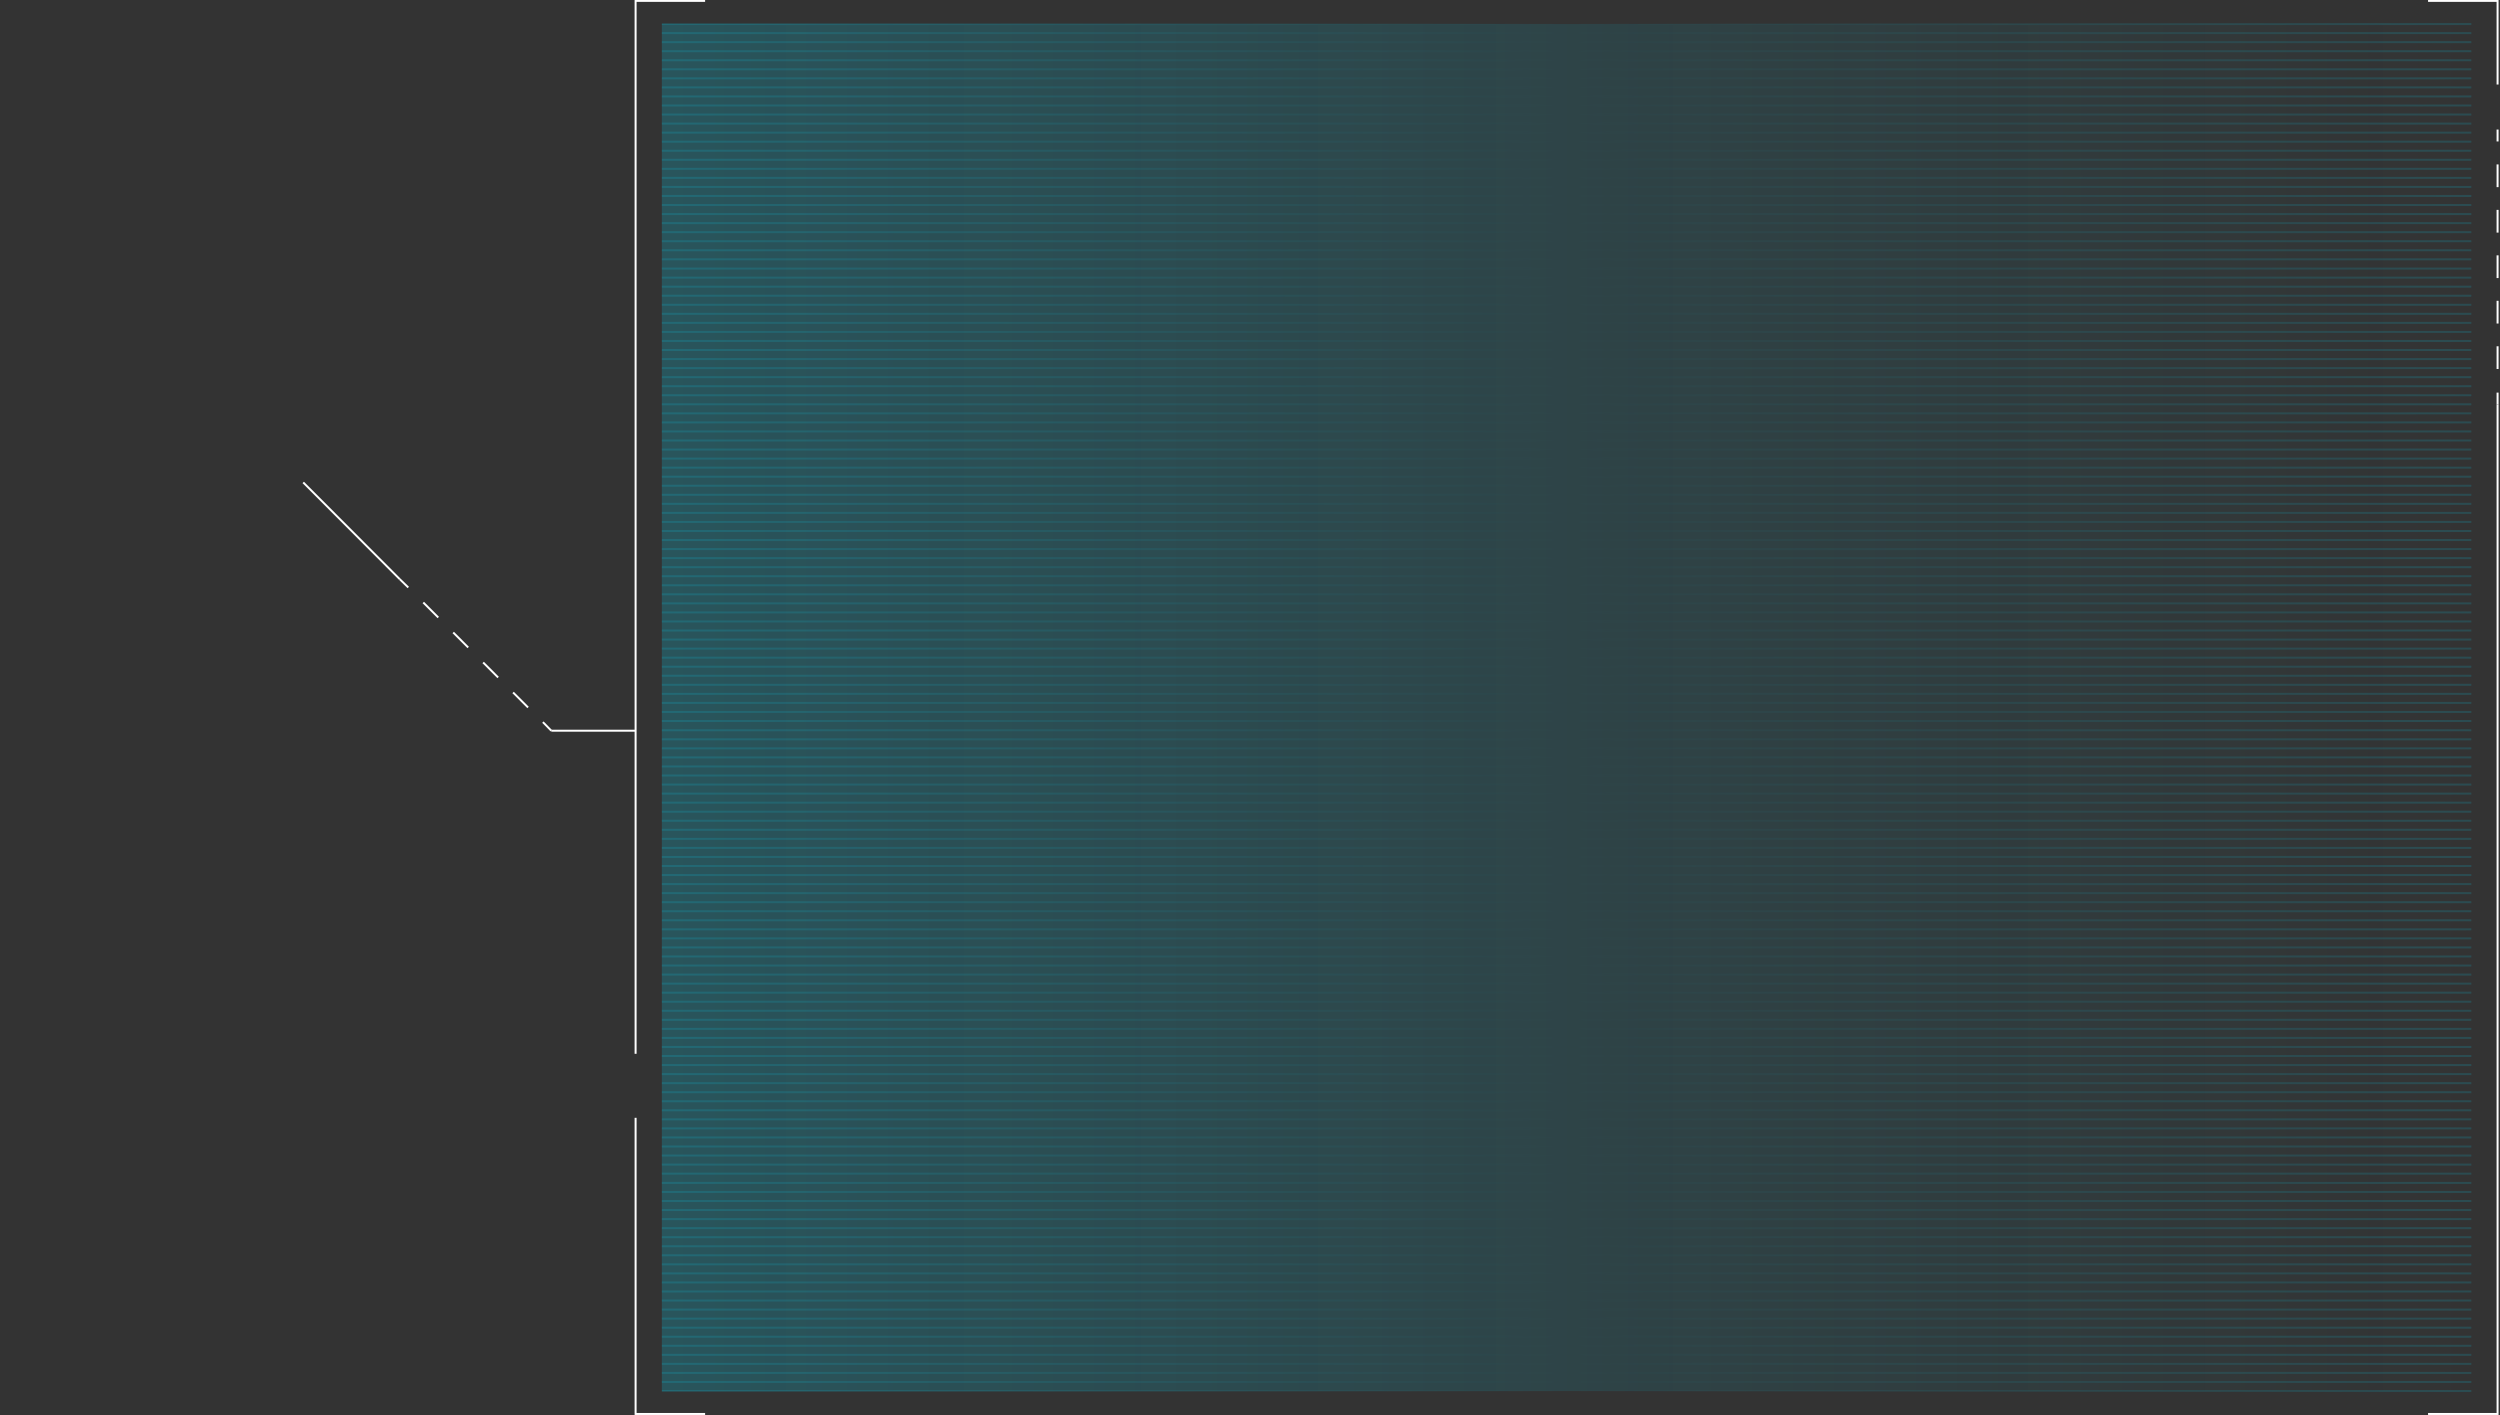 <svg xmlns="http://www.w3.org/2000/svg" xmlns:xlink="http://www.w3.org/1999/xlink" 
     viewBox="0 0 113.28 64.12" >
  <rect x="0" y="0" width="113.28" height="64.12" fill="#333333" stroke="none"/>
  <defs>
    <style>.cls-1{isolation:isolate;}.cls-10,.cls-100,.cls-101,.cls-102,.cls-103,.cls-104,.cls-105,.cls-106,.cls-107,.cls-108,.cls-109,.cls-11,.cls-110,.cls-111,.cls-112,.cls-113,.cls-114,.cls-115,.cls-116,.cls-117,.cls-118,.cls-119,.cls-12,.cls-120,.cls-121,.cls-122,.cls-123,.cls-124,.cls-125,.cls-126,.cls-127,.cls-128,.cls-129,.cls-13,.cls-130,.cls-131,.cls-132,.cls-133,.cls-134,.cls-135,.cls-136,.cls-137,.cls-138,.cls-139,.cls-14,.cls-140,.cls-141,.cls-142,.cls-143,.cls-144,.cls-145,.cls-146,.cls-147,.cls-148,.cls-149,.cls-15,.cls-150,.cls-151,.cls-152,.cls-153,.cls-154,.cls-155,.cls-156,.cls-157,.cls-16,.cls-162,.cls-163,.cls-17,.cls-18,.cls-19,.cls-2,.cls-20,.cls-21,.cls-22,.cls-23,.cls-24,.cls-25,.cls-26,.cls-27,.cls-28,.cls-29,.cls-3,.cls-30,.cls-31,.cls-32,.cls-33,.cls-34,.cls-35,.cls-36,.cls-37,.cls-38,.cls-39,.cls-40,.cls-41,.cls-42,.cls-43,.cls-44,.cls-45,.cls-46,.cls-47,.cls-48,.cls-49,.cls-50,.cls-51,.cls-52,.cls-53,.cls-54,.cls-55,.cls-56,.cls-57,.cls-58,.cls-59,.cls-6,.cls-60,.cls-61,.cls-62,.cls-63,.cls-64,.cls-65,.cls-66,.cls-67,.cls-68,.cls-69,.cls-7,.cls-70,.cls-71,.cls-72,.cls-73,.cls-74,.cls-75,.cls-76,.cls-77,.cls-78,.cls-79,.cls-8,.cls-80,.cls-81,.cls-82,.cls-83,.cls-84,.cls-85,.cls-86,.cls-87,.cls-88,.cls-89,.cls-9,.cls-90,.cls-91,.cls-92,.cls-93,.cls-94,.cls-95,.cls-96,.cls-97,.cls-98,.cls-99{fill:none;stroke-miterlimit:10;}.cls-162,.cls-2,.cls-3{stroke:#fff;stroke-width:0.09px;}.cls-3{stroke-dasharray:0.96 0.96;}.cls-160,.cls-4{opacity:0.2;}.cls-161,.cls-4{mix-blend-mode:screen;}.cls-4{fill:url(#未命名的渐变_81);}.cls-5{opacity:0.15;}.cls-10,.cls-100,.cls-101,.cls-102,.cls-103,.cls-104,.cls-105,.cls-106,.cls-107,.cls-108,.cls-109,.cls-11,.cls-110,.cls-111,.cls-112,.cls-113,.cls-114,.cls-115,.cls-116,.cls-117,.cls-118,.cls-119,.cls-12,.cls-120,.cls-121,.cls-122,.cls-123,.cls-124,.cls-125,.cls-126,.cls-127,.cls-128,.cls-129,.cls-13,.cls-130,.cls-131,.cls-132,.cls-133,.cls-134,.cls-135,.cls-136,.cls-137,.cls-138,.cls-139,.cls-14,.cls-140,.cls-141,.cls-142,.cls-143,.cls-144,.cls-145,.cls-146,.cls-147,.cls-148,.cls-149,.cls-15,.cls-150,.cls-151,.cls-152,.cls-153,.cls-154,.cls-155,.cls-156,.cls-157,.cls-16,.cls-17,.cls-18,.cls-19,.cls-20,.cls-21,.cls-22,.cls-23,.cls-24,.cls-25,.cls-26,.cls-27,.cls-28,.cls-29,.cls-30,.cls-31,.cls-32,.cls-33,.cls-34,.cls-35,.cls-36,.cls-37,.cls-38,.cls-39,.cls-40,.cls-41,.cls-42,.cls-43,.cls-44,.cls-45,.cls-46,.cls-47,.cls-48,.cls-49,.cls-50,.cls-51,.cls-52,.cls-53,.cls-54,.cls-55,.cls-56,.cls-57,.cls-58,.cls-59,.cls-6,.cls-60,.cls-61,.cls-62,.cls-63,.cls-64,.cls-65,.cls-66,.cls-67,.cls-68,.cls-69,.cls-7,.cls-70,.cls-71,.cls-72,.cls-73,.cls-74,.cls-75,.cls-76,.cls-77,.cls-78,.cls-79,.cls-8,.cls-80,.cls-81,.cls-82,.cls-83,.cls-84,.cls-85,.cls-86,.cls-87,.cls-88,.cls-89,.cls-9,.cls-90,.cls-91,.cls-92,.cls-93,.cls-94,.cls-95,.cls-96,.cls-97,.cls-98,.cls-99{stroke-width:0.09px;}.cls-6{stroke:url(#未命名的渐变_34);}.cls-7{stroke:url(#未命名的渐变_34-2);}.cls-8{stroke:url(#未命名的渐变_34-3);}.cls-9{stroke:url(#未命名的渐变_34-4);}.cls-10{stroke:url(#未命名的渐变_34-5);}.cls-11{stroke:url(#未命名的渐变_34-6);}.cls-12{stroke:url(#未命名的渐变_34-7);}.cls-13{stroke:url(#未命名的渐变_34-8);}.cls-14{stroke:url(#未命名的渐变_34-9);}.cls-15{stroke:url(#未命名的渐变_34-10);}.cls-16{stroke:url(#未命名的渐变_34-11);}.cls-17{stroke:url(#未命名的渐变_34-12);}.cls-18{stroke:url(#未命名的渐变_34-13);}.cls-19{stroke:url(#未命名的渐变_34-14);}.cls-20{stroke:url(#未命名的渐变_34-15);}.cls-21{stroke:url(#未命名的渐变_34-16);}.cls-22{stroke:url(#未命名的渐变_34-17);}.cls-23{stroke:url(#未命名的渐变_34-18);}.cls-24{stroke:url(#未命名的渐变_34-19);}.cls-25{stroke:url(#未命名的渐变_34-20);}.cls-26{stroke:url(#未命名的渐变_34-21);}.cls-27{stroke:url(#未命名的渐变_34-22);}.cls-28{stroke:url(#未命名的渐变_34-23);}.cls-29{stroke:url(#未命名的渐变_34-24);}.cls-30{stroke:url(#未命名的渐变_34-25);}.cls-31{stroke:url(#未命名的渐变_34-26);}.cls-32{stroke:url(#未命名的渐变_34-27);}.cls-33{stroke:url(#未命名的渐变_34-28);}.cls-34{stroke:url(#未命名的渐变_34-29);}.cls-35{stroke:url(#未命名的渐变_34-30);}.cls-36{stroke:url(#未命名的渐变_34-31);}.cls-37{stroke:url(#未命名的渐变_34-32);}.cls-38{stroke:url(#未命名的渐变_34-33);}.cls-39{stroke:url(#未命名的渐变_34-34);}.cls-40{stroke:url(#未命名的渐变_34-35);}.cls-41{stroke:url(#未命名的渐变_34-36);}.cls-42{stroke:url(#未命名的渐变_34-37);}.cls-43{stroke:url(#未命名的渐变_34-38);}.cls-44{stroke:url(#未命名的渐变_34-39);}.cls-45{stroke:url(#未命名的渐变_34-40);}.cls-46{stroke:url(#未命名的渐变_34-41);}.cls-47{stroke:url(#未命名的渐变_34-42);}.cls-48{stroke:url(#未命名的渐变_34-43);}.cls-49{stroke:url(#未命名的渐变_34-44);}.cls-50{stroke:url(#未命名的渐变_34-45);}.cls-51{stroke:url(#未命名的渐变_34-46);}.cls-52{stroke:url(#未命名的渐变_34-47);}.cls-53{stroke:url(#未命名的渐变_34-48);}.cls-54{stroke:url(#未命名的渐变_34-49);}.cls-55{stroke:url(#未命名的渐变_34-50);}.cls-56{stroke:url(#未命名的渐变_34-51);}.cls-57{stroke:url(#未命名的渐变_34-52);}.cls-58{stroke:url(#未命名的渐变_34-53);}.cls-59{stroke:url(#未命名的渐变_34-54);}.cls-60{stroke:url(#未命名的渐变_34-55);}.cls-61{stroke:url(#未命名的渐变_34-56);}.cls-62{stroke:url(#未命名的渐变_34-57);}.cls-63{stroke:url(#未命名的渐变_34-58);}.cls-64{stroke:url(#未命名的渐变_34-59);}.cls-65{stroke:url(#未命名的渐变_34-60);}.cls-66{stroke:url(#未命名的渐变_34-61);}.cls-67{stroke:url(#未命名的渐变_34-62);}.cls-68{stroke:url(#未命名的渐变_34-63);}.cls-69{stroke:url(#未命名的渐变_34-64);}.cls-70{stroke:url(#未命名的渐变_34-65);}.cls-71{stroke:url(#未命名的渐变_34-66);}.cls-72{stroke:url(#未命名的渐变_34-67);}.cls-73{stroke:url(#未命名的渐变_34-68);}.cls-74{stroke:url(#未命名的渐变_34-69);}.cls-75{stroke:url(#未命名的渐变_34-70);}.cls-76{stroke:url(#未命名的渐变_34-71);}.cls-77{stroke:url(#未命名的渐变_34-72);}.cls-78{stroke:url(#未命名的渐变_34-73);}.cls-79{stroke:url(#未命名的渐变_34-74);}.cls-80{stroke:url(#未命名的渐变_34-75);}.cls-81{stroke:url(#未命名的渐变_34-76);}.cls-82{stroke:url(#未命名的渐变_34-77);}.cls-83{stroke:url(#未命名的渐变_34-78);}.cls-84{stroke:url(#未命名的渐变_34-79);}.cls-85{stroke:url(#未命名的渐变_34-80);}.cls-86{stroke:url(#未命名的渐变_34-81);}.cls-87{stroke:url(#未命名的渐变_34-82);}.cls-88{stroke:url(#未命名的渐变_34-83);}.cls-89{stroke:url(#未命名的渐变_34-84);}.cls-90{stroke:url(#未命名的渐变_34-85);}.cls-91{stroke:url(#未命名的渐变_34-86);}.cls-92{stroke:url(#未命名的渐变_34-87);}.cls-93{stroke:url(#未命名的渐变_34-88);}.cls-94{stroke:url(#未命名的渐变_34-89);}.cls-95{stroke:url(#未命名的渐变_34-90);}.cls-96{stroke:url(#未命名的渐变_34-91);}.cls-97{stroke:url(#未命名的渐变_34-92);}.cls-98{stroke:url(#未命名的渐变_34-93);}.cls-99{stroke:url(#未命名的渐变_34-94);}.cls-100{stroke:url(#未命名的渐变_34-95);}.cls-101{stroke:url(#未命名的渐变_34-96);}.cls-102{stroke:url(#未命名的渐变_34-97);}.cls-103{stroke:url(#未命名的渐变_34-98);}.cls-104{stroke:url(#未命名的渐变_34-99);}.cls-105{stroke:url(#未命名的渐变_34-100);}.cls-106{stroke:url(#未命名的渐变_34-101);}.cls-107{stroke:url(#未命名的渐变_34-102);}.cls-108{stroke:url(#未命名的渐变_34-103);}.cls-109{stroke:url(#未命名的渐变_34-104);}.cls-110{stroke:url(#未命名的渐变_34-105);}.cls-111{stroke:url(#未命名的渐变_34-106);}.cls-112{stroke:url(#未命名的渐变_34-107);}.cls-113{stroke:url(#未命名的渐变_34-108);}.cls-114{stroke:url(#未命名的渐变_34-109);}.cls-115{stroke:url(#未命名的渐变_34-110);}.cls-116{stroke:url(#未命名的渐变_34-111);}.cls-117{stroke:url(#未命名的渐变_34-112);}.cls-118{stroke:url(#未命名的渐变_34-113);}.cls-119{stroke:url(#未命名的渐变_34-114);}.cls-120{stroke:url(#未命名的渐变_34-115);}.cls-121{stroke:url(#未命名的渐变_34-116);}.cls-122{stroke:url(#未命名的渐变_34-117);}.cls-123{stroke:url(#未命名的渐变_34-118);}.cls-124{stroke:url(#未命名的渐变_34-119);}.cls-125{stroke:url(#未命名的渐变_34-120);}.cls-126{stroke:url(#未命名的渐变_34-121);}.cls-127{stroke:url(#未命名的渐变_34-122);}.cls-128{stroke:url(#未命名的渐变_34-123);}.cls-129{stroke:url(#未命名的渐变_34-124);}.cls-130{stroke:url(#未命名的渐变_34-125);}.cls-131{stroke:url(#未命名的渐变_34-126);}.cls-132{stroke:url(#未命名的渐变_34-127);}.cls-133{stroke:url(#未命名的渐变_34-128);}.cls-134{stroke:url(#未命名的渐变_34-129);}.cls-135{stroke:url(#未命名的渐变_34-130);}.cls-136{stroke:url(#未命名的渐变_34-131);}.cls-137{stroke:url(#未命名的渐变_34-132);}.cls-138{stroke:url(#未命名的渐变_34-133);}.cls-139{stroke:url(#未命名的渐变_34-134);}.cls-140{stroke:url(#未命名的渐变_34-135);}.cls-141{stroke:url(#未命名的渐变_34-136);}.cls-142{stroke:url(#未命名的渐变_34-137);}.cls-143{stroke:url(#未命名的渐变_34-138);}.cls-144{stroke:url(#未命名的渐变_34-139);}.cls-145{stroke:url(#未命名的渐变_34-140);}.cls-146{stroke:url(#未命名的渐变_34-141);}.cls-147{stroke:url(#未命名的渐变_34-142);}.cls-148{stroke:url(#未命名的渐变_34-143);}.cls-149{stroke:url(#未命名的渐变_34-144);}.cls-150{stroke:url(#未命名的渐变_34-145);}.cls-151{stroke:url(#未命名的渐变_34-146);}.cls-152{stroke:url(#未命名的渐变_34-147);}.cls-153{stroke:url(#未命名的渐变_34-148);}.cls-154{stroke:url(#未命名的渐变_34-149);}.cls-155{stroke:url(#未命名的渐变_34-150);}.cls-156{stroke:url(#未命名的渐变_34-151);}.cls-157{stroke:url(#未命名的渐变_34-152);}.cls-158,.cls-159,.cls-160{fill:#00dcff;}.cls-158{opacity:0.1;}.cls-159{opacity:0.9;}.cls-161{fill:url(#未命名的渐变_145);}.cls-162{stroke-dasharray:1.03 1.03;}.cls-163{stroke-width:0.23px;stroke:url(#未命名的渐变_119);}</style>
    <linearGradient id="未命名的渐变_81" x1="29.99" y1="32.06" x2="111.98" y2="32.06" gradientUnits="userSpaceOnUse">
      <stop offset="0" stop-color="#00dcff"/>
      <stop offset="1" stop-color="#00dcff" stop-opacity="0"/>
    </linearGradient>
    <linearGradient id="未命名的渐变_34" x1="29.99" y1="1.09" x2="111.98" y2="1.09" gradientUnits="userSpaceOnUse">
      <stop offset="0" stop-color="#00dcff"/>
      <stop offset="0.5" stop-color="#00dcff" stop-opacity="0"/>
      <stop offset="1" stop-color="#00dcff"/>
    </linearGradient>
    <linearGradient id="未命名的渐变_34-2" x1="29.99" y1="1.5" x2="111.98" y2="1.5" xlink:href="#未命名的渐变_34"/>
    <linearGradient id="未命名的渐变_34-3" x1="29.99" y1="1.91" x2="111.98" y2="1.91" xlink:href="#未命名的渐变_34"/>
    <linearGradient id="未命名的渐变_34-4" x1="29.99" y1="2.32" x2="111.98" y2="2.32" xlink:href="#未命名的渐变_34"/>
    <linearGradient id="未命名的渐变_34-5" x1="29.99" y1="2.73" x2="111.98" y2="2.73" xlink:href="#未命名的渐变_34"/>
    <linearGradient id="未命名的渐变_34-6" x1="29.99" y1="3.14" x2="111.98" y2="3.14" xlink:href="#未命名的渐变_34"/>
    <linearGradient id="未命名的渐变_34-7" x1="29.99" y1="3.55" x2="111.98" y2="3.55" xlink:href="#未命名的渐变_34"/>
    <linearGradient id="未命名的渐变_34-8" x1="29.99" y1="3.96" x2="111.98" y2="3.96" xlink:href="#未命名的渐变_34"/>
    <linearGradient id="未命名的渐变_34-9" x1="29.99" y1="4.37" x2="111.98" y2="4.37" xlink:href="#未命名的渐变_34"/>
    <linearGradient id="未命名的渐变_34-10" x1="29.99" y1="4.78" x2="111.98" y2="4.78" xlink:href="#未命名的渐变_34"/>
    <linearGradient id="未命名的渐变_34-11" x1="29.99" y1="5.19" x2="111.98" y2="5.19" xlink:href="#未命名的渐变_34"/>
    <linearGradient id="未命名的渐变_34-12" x1="29.99" y1="5.6" x2="111.98" y2="5.6" xlink:href="#未命名的渐变_34"/>
    <linearGradient id="未命名的渐变_34-13" x1="29.99" y1="6.01" x2="111.98" y2="6.01" xlink:href="#未命名的渐变_34"/>
    <linearGradient id="未命名的渐变_34-14" x1="29.99" y1="6.42" x2="111.98" y2="6.42" xlink:href="#未命名的渐变_34"/>
    <linearGradient id="未命名的渐变_34-15" x1="29.99" y1="6.83" x2="111.98" y2="6.83" xlink:href="#未命名的渐变_34"/>
    <linearGradient id="未命名的渐变_34-16" x1="29.99" y1="7.24" x2="111.98" y2="7.24" xlink:href="#未命名的渐变_34"/>
    <linearGradient id="未命名的渐变_34-17" x1="29.99" y1="7.65" x2="111.98" y2="7.65" xlink:href="#未命名的渐变_34"/>
    <linearGradient id="未命名的渐变_34-18" x1="29.99" y1="8.06" x2="111.98" y2="8.06" xlink:href="#未命名的渐变_34"/>
    <linearGradient id="未命名的渐变_34-19" x1="29.99" y1="8.47" x2="111.98" y2="8.47" xlink:href="#未命名的渐变_34"/>
    <linearGradient id="未命名的渐变_34-20" x1="29.99" y1="8.88" x2="111.98" y2="8.88" xlink:href="#未命名的渐变_34"/>
    <linearGradient id="未命名的渐变_34-21" x1="29.99" y1="9.29" x2="111.98" y2="9.29" xlink:href="#未命名的渐变_34"/>
    <linearGradient id="未命名的渐变_34-22" x1="29.99" y1="9.7" x2="111.98" y2="9.7" xlink:href="#未命名的渐变_34"/>
    <linearGradient id="未命名的渐变_34-23" x1="29.99" y1="10.11" x2="111.98" y2="10.11" xlink:href="#未命名的渐变_34"/>
    <linearGradient id="未命名的渐变_34-24" x1="29.99" y1="10.52" x2="111.98" y2="10.52" xlink:href="#未命名的渐变_34"/>
    <linearGradient id="未命名的渐变_34-25" x1="29.99" y1="10.93" x2="111.98" y2="10.93" xlink:href="#未命名的渐变_34"/>
    <linearGradient id="未命名的渐变_34-26" x1="29.99" y1="11.34" x2="111.98" y2="11.34" xlink:href="#未命名的渐变_34"/>
    <linearGradient id="未命名的渐变_34-27" x1="29.99" y1="11.75" x2="111.98" y2="11.75" xlink:href="#未命名的渐变_34"/>
    <linearGradient id="未命名的渐变_34-28" x1="29.99" y1="12.17" x2="111.98" y2="12.17" xlink:href="#未命名的渐变_34"/>
    <linearGradient id="未命名的渐变_34-29" x1="29.99" y1="12.58" x2="111.98" y2="12.58" xlink:href="#未命名的渐变_34"/>
    <linearGradient id="未命名的渐变_34-30" x1="29.99" y1="12.99" x2="111.98" y2="12.99" xlink:href="#未命名的渐变_34"/>
    <linearGradient id="未命名的渐变_34-31" x1="29.99" y1="13.4" x2="111.98" y2="13.4" xlink:href="#未命名的渐变_34"/>
    <linearGradient id="未命名的渐变_34-32" x1="29.99" y1="13.81" x2="111.98" y2="13.81" xlink:href="#未命名的渐变_34"/>
    <linearGradient id="未命名的渐变_34-33" x1="29.99" y1="14.22" x2="111.98" y2="14.22" xlink:href="#未命名的渐变_34"/>
    <linearGradient id="未命名的渐变_34-34" x1="29.99" y1="14.63" x2="111.98" y2="14.63" xlink:href="#未命名的渐变_34"/>
    <linearGradient id="未命名的渐变_34-35" x1="29.99" y1="15.04" x2="111.98" y2="15.04" xlink:href="#未命名的渐变_34"/>
    <linearGradient id="未命名的渐变_34-36" x1="29.99" y1="15.45" x2="111.98" y2="15.45" xlink:href="#未命名的渐变_34"/>
    <linearGradient id="未命名的渐变_34-37" x1="29.99" y1="15.86" x2="111.98" y2="15.86" xlink:href="#未命名的渐变_34"/>
    <linearGradient id="未命名的渐变_34-38" x1="29.99" y1="16.27" x2="111.98" y2="16.27" xlink:href="#未命名的渐变_34"/>
    <linearGradient id="未命名的渐变_34-39" x1="29.99" y1="16.68" x2="111.98" y2="16.68" xlink:href="#未命名的渐变_34"/>
    <linearGradient id="未命名的渐变_34-40" x1="29.99" y1="17.09" x2="111.98" y2="17.09" xlink:href="#未命名的渐变_34"/>
    <linearGradient id="未命名的渐变_34-41" x1="29.99" y1="17.5" x2="111.98" y2="17.5" xlink:href="#未命名的渐变_34"/>
    <linearGradient id="未命名的渐变_34-42" x1="29.99" y1="17.91" x2="111.98" y2="17.91" xlink:href="#未命名的渐变_34"/>
    <linearGradient id="未命名的渐变_34-43" x1="29.99" y1="18.32" x2="111.98" y2="18.32" xlink:href="#未命名的渐变_34"/>
    <linearGradient id="未命名的渐变_34-44" x1="29.99" y1="18.73" x2="111.98" y2="18.73" xlink:href="#未命名的渐变_34"/>
    <linearGradient id="未命名的渐变_34-45" x1="29.99" y1="19.14" x2="111.98" y2="19.14" xlink:href="#未命名的渐变_34"/>
    <linearGradient id="未命名的渐变_34-46" x1="29.99" y1="19.55" x2="111.98" y2="19.55" xlink:href="#未命名的渐变_34"/>
    <linearGradient id="未命名的渐变_34-47" x1="29.99" y1="19.96" x2="111.98" y2="19.96" xlink:href="#未命名的渐变_34"/>
    <linearGradient id="未命名的渐变_34-48" x1="29.99" y1="20.37" x2="111.98" y2="20.37" xlink:href="#未命名的渐变_34"/>
    <linearGradient id="未命名的渐变_34-49" x1="29.99" y1="20.78" x2="111.98" y2="20.78" xlink:href="#未命名的渐变_34"/>
    <linearGradient id="未命名的渐变_34-50" x1="29.99" y1="21.19" x2="111.98" y2="21.19" xlink:href="#未命名的渐变_34"/>
    <linearGradient id="未命名的渐变_34-51" x1="29.99" y1="21.6" x2="111.98" y2="21.6" xlink:href="#未命名的渐变_34"/>
    <linearGradient id="未命名的渐变_34-52" x1="29.99" y1="22.01" x2="111.98" y2="22.01" xlink:href="#未命名的渐变_34"/>
    <linearGradient id="未命名的渐变_34-53" x1="29.99" y1="22.42" x2="111.98" y2="22.42" xlink:href="#未命名的渐变_34"/>
    <linearGradient id="未命名的渐变_34-54" x1="29.99" y1="22.83" x2="111.98" y2="22.83" xlink:href="#未命名的渐变_34"/>
    <linearGradient id="未命名的渐变_34-55" x1="29.99" y1="23.24" x2="111.98" y2="23.24" xlink:href="#未命名的渐变_34"/>
    <linearGradient id="未命名的渐变_34-56" x1="29.99" y1="23.65" x2="111.98" y2="23.65" xlink:href="#未命名的渐变_34"/>
    <linearGradient id="未命名的渐变_34-57" x1="29.99" y1="24.06" x2="111.98" y2="24.06" xlink:href="#未命名的渐变_34"/>
    <linearGradient id="未命名的渐变_34-58" x1="29.99" y1="24.47" x2="111.98" y2="24.47" xlink:href="#未命名的渐变_34"/>
    <linearGradient id="未命名的渐变_34-59" x1="29.99" y1="24.88" x2="111.98" y2="24.88" xlink:href="#未命名的渐变_34"/>
    <linearGradient id="未命名的渐变_34-60" x1="29.99" y1="25.29" x2="111.98" y2="25.29" xlink:href="#未命名的渐变_34"/>
    <linearGradient id="未命名的渐变_34-61" x1="29.99" y1="25.7" x2="111.98" y2="25.7" xlink:href="#未命名的渐变_34"/>
    <linearGradient id="未命名的渐变_34-62" x1="29.99" y1="26.11" x2="111.98" y2="26.11" xlink:href="#未命名的渐变_34"/>
    <linearGradient id="未命名的渐变_34-63" x1="29.99" y1="26.52" x2="111.98" y2="26.52" xlink:href="#未命名的渐变_34"/>
    <linearGradient id="未命名的渐变_34-64" x1="29.99" y1="26.93" x2="111.98" y2="26.93" xlink:href="#未命名的渐变_34"/>
    <linearGradient id="未命名的渐变_34-65" x1="29.99" y1="27.34" x2="111.98" y2="27.34" xlink:href="#未命名的渐变_34"/>
    <linearGradient id="未命名的渐变_34-66" x1="29.99" y1="27.75" x2="111.98" y2="27.75" xlink:href="#未命名的渐变_34"/>
    <linearGradient id="未命名的渐变_34-67" x1="29.99" y1="28.16" x2="111.98" y2="28.16" xlink:href="#未命名的渐变_34"/>
    <linearGradient id="未命名的渐变_34-68" x1="29.99" y1="28.57" x2="111.98" y2="28.57" xlink:href="#未命名的渐变_34"/>
    <linearGradient id="未命名的渐变_34-69" x1="29.99" y1="28.98" x2="111.98" y2="28.98" xlink:href="#未命名的渐变_34"/>
    <linearGradient id="未命名的渐变_34-70" x1="29.99" y1="29.39" x2="111.98" y2="29.39" xlink:href="#未命名的渐变_34"/>
    <linearGradient id="未命名的渐变_34-71" x1="29.99" y1="29.8" x2="111.98" y2="29.8" xlink:href="#未命名的渐变_34"/>
    <linearGradient id="未命名的渐变_34-72" x1="29.99" y1="30.21" x2="111.98" y2="30.21" xlink:href="#未命名的渐变_34"/>
    <linearGradient id="未命名的渐变_34-73" x1="29.99" y1="30.62" x2="111.98" y2="30.62" xlink:href="#未命名的渐变_34"/>
    <linearGradient id="未命名的渐变_34-74" x1="29.99" y1="31.03" x2="111.98" y2="31.03" xlink:href="#未命名的渐变_34"/>
    <linearGradient id="未命名的渐变_34-75" x1="29.99" y1="31.44" x2="111.98" y2="31.44" xlink:href="#未命名的渐变_34"/>
    <linearGradient id="未命名的渐变_34-76" x1="29.99" y1="31.85" x2="111.98" y2="31.85" xlink:href="#未命名的渐变_34"/>
    <linearGradient id="未命名的渐变_34-77" x1="29.99" y1="32.26" x2="111.98" y2="32.26" xlink:href="#未命名的渐变_34"/>
    <linearGradient id="未命名的渐变_34-78" x1="29.99" y1="32.67" x2="111.98" y2="32.67" xlink:href="#未命名的渐变_34"/>
    <linearGradient id="未命名的渐变_34-79" x1="29.99" y1="33.09" x2="111.98" y2="33.09" xlink:href="#未命名的渐变_34"/>
    <linearGradient id="未命名的渐变_34-80" x1="29.99" y1="33.5" x2="111.98" y2="33.5" xlink:href="#未命名的渐变_34"/>
    <linearGradient id="未命名的渐变_34-81" x1="29.99" y1="33.91" x2="111.98" y2="33.91" xlink:href="#未命名的渐变_34"/>
    <linearGradient id="未命名的渐变_34-82" x1="29.99" y1="34.32" x2="111.98" y2="34.32" xlink:href="#未命名的渐变_34"/>
    <linearGradient id="未命名的渐变_34-83" x1="29.99" y1="34.73" x2="111.98" y2="34.73" xlink:href="#未命名的渐变_34"/>
    <linearGradient id="未命名的渐变_34-84" x1="29.99" y1="35.14" x2="111.98" y2="35.14" xlink:href="#未命名的渐变_34"/>
    <linearGradient id="未命名的渐变_34-85" x1="29.99" y1="35.55" x2="111.98" y2="35.55" xlink:href="#未命名的渐变_34"/>
    <linearGradient id="未命名的渐变_34-86" x1="29.99" y1="35.96" x2="111.98" y2="35.96" xlink:href="#未命名的渐变_34"/>
    <linearGradient id="未命名的渐变_34-87" x1="29.99" y1="36.37" x2="111.98" y2="36.37" xlink:href="#未命名的渐变_34"/>
    <linearGradient id="未命名的渐变_34-88" x1="29.99" y1="36.78" x2="111.98" y2="36.78" xlink:href="#未命名的渐变_34"/>
    <linearGradient id="未命名的渐变_34-89" x1="29.99" y1="37.19" x2="111.98" y2="37.19" xlink:href="#未命名的渐变_34"/>
    <linearGradient id="未命名的渐变_34-90" x1="29.99" y1="37.6" x2="111.98" y2="37.6" xlink:href="#未命名的渐变_34"/>
    <linearGradient id="未命名的渐变_34-91" x1="29.99" y1="38.01" x2="111.98" y2="38.01" xlink:href="#未命名的渐变_34"/>
    <linearGradient id="未命名的渐变_34-92" x1="29.99" y1="38.42" x2="111.98" y2="38.42" xlink:href="#未命名的渐变_34"/>
    <linearGradient id="未命名的渐变_34-93" x1="29.99" y1="38.83" x2="111.98" y2="38.83" xlink:href="#未命名的渐变_34"/>
    <linearGradient id="未命名的渐变_34-94" x1="29.99" y1="39.24" x2="111.98" y2="39.24" xlink:href="#未命名的渐变_34"/>
    <linearGradient id="未命名的渐变_34-95" x1="29.99" y1="39.65" x2="111.98" y2="39.65" xlink:href="#未命名的渐变_34"/>
    <linearGradient id="未命名的渐变_34-96" x1="29.99" y1="40.06" x2="111.98" y2="40.06" xlink:href="#未命名的渐变_34"/>
    <linearGradient id="未命名的渐变_34-97" x1="29.99" y1="40.47" x2="111.98" y2="40.47" xlink:href="#未命名的渐变_34"/>
    <linearGradient id="未命名的渐变_34-98" x1="29.99" y1="40.88" x2="111.98" y2="40.88" xlink:href="#未命名的渐变_34"/>
    <linearGradient id="未命名的渐变_34-99" x1="29.99" y1="41.29" x2="111.98" y2="41.29" xlink:href="#未命名的渐变_34"/>
    <linearGradient id="未命名的渐变_34-100" x1="29.99" y1="41.7" x2="111.98" y2="41.7" xlink:href="#未命名的渐变_34"/>
    <linearGradient id="未命名的渐变_34-101" x1="29.99" y1="42.11" x2="111.98" y2="42.11" xlink:href="#未命名的渐变_34"/>
    <linearGradient id="未命名的渐变_34-102" x1="29.99" y1="42.52" x2="111.98" y2="42.52" xlink:href="#未命名的渐变_34"/>
    <linearGradient id="未命名的渐变_34-103" x1="29.99" y1="42.93" x2="111.98" y2="42.93" xlink:href="#未命名的渐变_34"/>
    <linearGradient id="未命名的渐变_34-104" x1="29.99" y1="43.34" x2="111.98" y2="43.34" xlink:href="#未命名的渐变_34"/>
    <linearGradient id="未命名的渐变_34-105" x1="29.99" y1="43.75" x2="111.98" y2="43.75" xlink:href="#未命名的渐变_34"/>
    <linearGradient id="未命名的渐变_34-106" x1="29.99" y1="44.16" x2="111.98" y2="44.16" xlink:href="#未命名的渐变_34"/>
    <linearGradient id="未命名的渐变_34-107" x1="29.99" y1="44.57" x2="111.98" y2="44.57" xlink:href="#未命名的渐变_34"/>
    <linearGradient id="未命名的渐变_34-108" x1="29.99" y1="44.98" x2="111.98" y2="44.98" xlink:href="#未命名的渐变_34"/>
    <linearGradient id="未命名的渐变_34-109" x1="29.99" y1="45.39" x2="111.98" y2="45.39" xlink:href="#未命名的渐变_34"/>
    <linearGradient id="未命名的渐变_34-110" x1="29.99" y1="45.8" x2="111.98" y2="45.8" xlink:href="#未命名的渐变_34"/>
    <linearGradient id="未命名的渐变_34-111" x1="29.99" y1="46.21" x2="111.98" y2="46.21" xlink:href="#未命名的渐变_34"/>
    <linearGradient id="未命名的渐变_34-112" x1="29.99" y1="46.62" x2="111.98" y2="46.62" xlink:href="#未命名的渐变_34"/>
    <linearGradient id="未命名的渐变_34-113" x1="29.99" y1="47.03" x2="111.98" y2="47.03" xlink:href="#未命名的渐变_34"/>
    <linearGradient id="未命名的渐变_34-114" x1="29.99" y1="47.44" x2="111.98" y2="47.44" xlink:href="#未命名的渐变_34"/>
    <linearGradient id="未命名的渐变_34-115" x1="29.99" y1="47.85" x2="111.98" y2="47.85" xlink:href="#未命名的渐变_34"/>
    <linearGradient id="未命名的渐变_34-116" x1="29.99" y1="48.26" x2="111.98" y2="48.26" xlink:href="#未命名的渐变_34"/>
    <linearGradient id="未命名的渐变_34-117" x1="29.99" y1="48.67" x2="111.98" y2="48.67" xlink:href="#未命名的渐变_34"/>
    <linearGradient id="未命名的渐变_34-118" x1="29.99" y1="49.08" x2="111.98" y2="49.08" xlink:href="#未命名的渐变_34"/>
    <linearGradient id="未命名的渐变_34-119" x1="29.99" y1="49.49" x2="111.98" y2="49.49" xlink:href="#未命名的渐变_34"/>
    <linearGradient id="未命名的渐变_34-120" x1="29.99" y1="49.9" x2="111.98" y2="49.9" xlink:href="#未命名的渐变_34"/>
    <linearGradient id="未命名的渐变_34-121" x1="29.99" y1="50.31" x2="111.98" y2="50.31" xlink:href="#未命名的渐变_34"/>
    <linearGradient id="未命名的渐变_34-122" x1="29.99" y1="50.72" x2="111.98" y2="50.72" xlink:href="#未命名的渐变_34"/>
    <linearGradient id="未命名的渐变_34-123" x1="29.99" y1="51.13" x2="111.98" y2="51.13" xlink:href="#未命名的渐变_34"/>
    <linearGradient id="未命名的渐变_34-124" x1="29.99" y1="51.54" x2="111.98" y2="51.54" xlink:href="#未命名的渐变_34"/>
    <linearGradient id="未命名的渐变_34-125" x1="29.99" y1="51.95" x2="111.98" y2="51.95" xlink:href="#未命名的渐变_34"/>
    <linearGradient id="未命名的渐变_34-126" x1="29.99" y1="52.36" x2="111.98" y2="52.36" xlink:href="#未命名的渐变_34"/>
    <linearGradient id="未命名的渐变_34-127" x1="29.99" y1="52.77" x2="111.98" y2="52.77" xlink:href="#未命名的渐变_34"/>
    <linearGradient id="未命名的渐变_34-128" x1="29.99" y1="53.18" x2="111.98" y2="53.18" xlink:href="#未命名的渐变_34"/>
    <linearGradient id="未命名的渐变_34-129" x1="29.99" y1="53.6" x2="111.98" y2="53.6" xlink:href="#未命名的渐变_34"/>
    <linearGradient id="未命名的渐变_34-130" x1="29.99" y1="54.01" x2="111.98" y2="54.01" xlink:href="#未命名的渐变_34"/>
    <linearGradient id="未命名的渐变_34-131" x1="29.99" y1="54.42" x2="111.98" y2="54.42" xlink:href="#未命名的渐变_34"/>
    <linearGradient id="未命名的渐变_34-132" x1="29.99" y1="54.83" x2="111.98" y2="54.83" xlink:href="#未命名的渐变_34"/>
    <linearGradient id="未命名的渐变_34-133" x1="29.99" y1="55.24" x2="111.98" y2="55.24" xlink:href="#未命名的渐变_34"/>
    <linearGradient id="未命名的渐变_34-134" x1="29.99" y1="55.65" x2="111.98" y2="55.65" xlink:href="#未命名的渐变_34"/>
    <linearGradient id="未命名的渐变_34-135" x1="29.99" y1="56.06" x2="111.98" y2="56.06" xlink:href="#未命名的渐变_34"/>
    <linearGradient id="未命名的渐变_34-136" x1="29.99" y1="56.47" x2="111.98" y2="56.47" xlink:href="#未命名的渐变_34"/>
    <linearGradient id="未命名的渐变_34-137" x1="29.99" y1="56.88" x2="111.98" y2="56.88" xlink:href="#未命名的渐变_34"/>
    <linearGradient id="未命名的渐变_34-138" x1="29.99" y1="57.29" x2="111.98" y2="57.29" xlink:href="#未命名的渐变_34"/>
    <linearGradient id="未命名的渐变_34-139" x1="29.99" y1="57.7" x2="111.98" y2="57.7" xlink:href="#未命名的渐变_34"/>
    <linearGradient id="未命名的渐变_34-140" x1="29.99" y1="58.11" x2="111.98" y2="58.11" xlink:href="#未命名的渐变_34"/>
    <linearGradient id="未命名的渐变_34-141" x1="29.99" y1="58.52" x2="111.98" y2="58.52" xlink:href="#未命名的渐变_34"/>
    <linearGradient id="未命名的渐变_34-142" x1="29.99" y1="58.93" x2="111.98" y2="58.93" xlink:href="#未命名的渐变_34"/>
    <linearGradient id="未命名的渐变_34-143" x1="29.99" y1="59.34" x2="111.98" y2="59.34" xlink:href="#未命名的渐变_34"/>
    <linearGradient id="未命名的渐变_34-144" x1="29.99" y1="59.75" x2="111.98" y2="59.75" xlink:href="#未命名的渐变_34"/>
    <linearGradient id="未命名的渐变_34-145" x1="29.99" y1="60.16" x2="111.98" y2="60.16" xlink:href="#未命名的渐变_34"/>
    <linearGradient id="未命名的渐变_34-146" x1="29.99" y1="60.57" x2="111.98" y2="60.57" xlink:href="#未命名的渐变_34"/>
    <linearGradient id="未命名的渐变_34-147" x1="29.99" y1="60.98" x2="111.98" y2="60.98" xlink:href="#未命名的渐变_34"/>
    <linearGradient id="未命名的渐变_34-148" x1="29.99" y1="61.39" x2="111.98" y2="61.39" xlink:href="#未命名的渐变_34"/>
    <linearGradient id="未命名的渐变_34-149" x1="29.99" y1="61.8" x2="111.98" y2="61.8" xlink:href="#未命名的渐变_34"/>
    <linearGradient id="未命名的渐变_34-150" x1="29.99" y1="62.21" x2="111.98" y2="62.21" xlink:href="#未命名的渐变_34"/>
    <linearGradient id="未命名的渐变_34-151" x1="29.99" y1="62.62" x2="111.98" y2="62.62" xlink:href="#未命名的渐变_34"/>
    <linearGradient id="未命名的渐变_34-152" x1="29.99" y1="63.03" x2="111.98" y2="63.03" xlink:href="#未命名的渐变_34"/>
    <radialGradient id="未命名的渐变_145" cx="2652.01" cy="-9581.68" r="1.52" gradientTransform="matrix(0, -9.01, -9.01, 0, -86351.65, 23926.05)" gradientUnits="userSpaceOnUse">
      <stop offset="0.05" stop-color="#fff" stop-opacity="1"/>
      <stop offset="0.07" stop-color="#fff" stop-opacity="0.95"/>
      <stop offset="0.07" stop-color="#fff" stop-opacity="0.9"/>
      <stop offset="0.08" stop-color="#fff" stop-opacity="0.85"/>
      <stop offset="0.08" stop-color="#fff" stop-opacity="0.8"/>
      <stop offset="0.09" stop-color="#fff" stop-opacity="0.75"/>
      <stop offset="0.09" stop-color="#fff" stop-opacity="0.7"/>
      <stop offset="0.09" stop-color="#fff" stop-opacity="0.65"/>
      <stop offset="0.1" stop-color="#fff" stop-opacity="0.6"/>
      <stop offset="0.1" stop-color="#fff" stop-opacity="0.55"/>
      <stop offset="0.1" stop-color="#fff" stop-opacity="0.5"/>
      <stop offset="0.11" stop-color="#fff" stop-opacity="0.45"/>
      <stop offset="0.14" stop-color="#fff" stop-opacity="0.4"/>
      <stop offset="0.18" stop-color="#fff" stop-opacity="0.35"/>
      <stop offset="0.23" stop-color="#fff" stop-opacity="0.3"/>
      <stop offset="0.28" stop-color="#fff" stop-opacity="0.25"/>
      <stop offset="0.33" stop-color="#fff" stop-opacity="0.2"/>
      <stop offset="0.39" stop-color="#fff" stop-opacity="0.15"/>
      <stop offset="0.46" stop-color="#fff" stop-opacity="0.1"/>
      <stop offset="0.54" stop-color="#fff" stop-opacity="0.05"/>
      <stop offset="0.66" stop-color="#fff" stop-opacity="0"/>
      <stop offset="1" stop-color="#fff" stop-opacity="0"/>
    </radialGradient>
    <linearGradient id="未命名的渐变_119" x1="113.17" y1="54.68" x2="113.17" y2="33.42" gradientUnits="userSpaceOnUse">
      <stop offset="0" stop-color="#00dcff" stop-opacity="0"/>
      <stop offset="0.06" stop-color="#00dcff" stop-opacity="0.09"/>
      <stop offset="0.19" stop-color="#00dcff" stop-opacity="0.33"/>
      <stop offset="0.37" stop-color="#00dcff" stop-opacity="0.7"/>
      <stop offset="0.5" stop-color="#00dcff"/>
      <stop offset="0.57" stop-color="#00dcff" stop-opacity="0.89"/>
      <stop offset="0.71" stop-color="#00dcff" stop-opacity="0.62"/>
      <stop offset="0.91" stop-color="#00dcff" stop-opacity="0.2"/>
      <stop offset="1" stop-color="#00dcff" stop-opacity="0"/>
    </linearGradient>
  </defs>
  <g class="cls-1">
    <g id="图层_2" data-name="图层 2">
      <g id="图层_10" data-name="图层 10">
        <g id="line">
          <line class="cls-2" x1="24.98" y1="33.11" x2="28.81" y2="33.11"/>
          <line class="cls-2" x1="18.11" y1="26.24" x2="18.5" y2="26.62"/>
          <line class="cls-3" x1="19.18" y1="27.3" x2="24.26" y2="32.39"/>
          <line class="cls-2" x1="24.6" y1="32.72" x2="24.98" y2="33.11"/>
          <line class="cls-2" x1="13.74" y1="21.86" x2="18.11" y2="26.24"/>
        </g>
        <g id="rect">
          <rect class="cls-4" x="29.99" y="1.09" width="81.99" height="61.94"/>
          <g class="cls-5">
            <line class="cls-6" x1="29.99" y1="1.09" x2="111.98" y2="1.09"/>
            <line class="cls-7" x1="29.99" y1="1.5" x2="111.98" y2="1.5"/>
            <line class="cls-8" x1="29.99" y1="1.91" x2="111.98" y2="1.91"/>
            <line class="cls-9" x1="29.99" y1="2.32" x2="111.98" y2="2.32"/>
            <line class="cls-10" x1="29.99" y1="2.73" x2="111.98" y2="2.73"/>
            <line class="cls-11" x1="29.99" y1="3.14" x2="111.98" y2="3.14"/>
            <line class="cls-12" x1="29.99" y1="3.55" x2="111.98" y2="3.55"/>
            <line class="cls-13" x1="29.99" y1="3.96" x2="111.98" y2="3.96"/>
            <line class="cls-14" x1="29.99" y1="4.37" x2="111.98" y2="4.37"/>
            <line class="cls-15" x1="29.99" y1="4.78" x2="111.98" y2="4.78"/>
            <line class="cls-16" x1="29.99" y1="5.19" x2="111.98" y2="5.19"/>
            <line class="cls-17" x1="29.99" y1="5.6" x2="111.98" y2="5.6"/>
            <line class="cls-18" x1="29.99" y1="6.01" x2="111.98" y2="6.01"/>
            <line class="cls-19" x1="29.99" y1="6.42" x2="111.98" y2="6.42"/>
            <line class="cls-20" x1="29.99" y1="6.83" x2="111.98" y2="6.83"/>
            <line class="cls-21" x1="29.99" y1="7.24" x2="111.98" y2="7.24"/>
            <line class="cls-22" x1="29.99" y1="7.65" x2="111.98" y2="7.65"/>
            <line class="cls-23" x1="29.99" y1="8.06" x2="111.98" y2="8.06"/>
            <line class="cls-24" x1="29.99" y1="8.47" x2="111.98" y2="8.47"/>
            <line class="cls-25" x1="29.99" y1="8.88" x2="111.98" y2="8.88"/>
            <line class="cls-26" x1="29.99" y1="9.29" x2="111.98" y2="9.29"/>
            <line class="cls-27" x1="29.99" y1="9.7" x2="111.98" y2="9.7"/>
            <line class="cls-28" x1="29.99" y1="10.11" x2="111.98" y2="10.11"/>
            <line class="cls-29" x1="29.99" y1="10.52" x2="111.98" y2="10.52"/>
            <line class="cls-30" x1="29.99" y1="10.93" x2="111.98" y2="10.93"/>
            <line class="cls-31" x1="29.99" y1="11.34" x2="111.98" y2="11.34"/>
            <line class="cls-32" x1="29.99" y1="11.75" x2="111.98" y2="11.75"/>
            <line class="cls-33" x1="29.99" y1="12.17" x2="111.98" y2="12.17"/>
            <line class="cls-34" x1="29.99" y1="12.58" x2="111.98" y2="12.58"/>
            <line class="cls-35" x1="29.99" y1="12.99" x2="111.98" y2="12.99"/>
            <line class="cls-36" x1="29.99" y1="13.4" x2="111.98" y2="13.4"/>
            <line class="cls-37" x1="29.99" y1="13.81" x2="111.98" y2="13.81"/>
            <line class="cls-38" x1="29.99" y1="14.22" x2="111.98" y2="14.22"/>
            <line class="cls-39" x1="29.99" y1="14.63" x2="111.98" y2="14.63"/>
            <line class="cls-40" x1="29.99" y1="15.04" x2="111.98" y2="15.04"/>
            <line class="cls-41" x1="29.99" y1="15.45" x2="111.98" y2="15.45"/>
            <line class="cls-42" x1="29.99" y1="15.86" x2="111.98" y2="15.86"/>
            <line class="cls-43" x1="29.99" y1="16.27" x2="111.98" y2="16.27"/>
            <line class="cls-44" x1="29.99" y1="16.68" x2="111.98" y2="16.68"/>
            <line class="cls-45" x1="29.99" y1="17.09" x2="111.98" y2="17.09"/>
            <line class="cls-46" x1="29.99" y1="17.5" x2="111.98" y2="17.5"/>
            <line class="cls-47" x1="29.99" y1="17.91" x2="111.98" y2="17.91"/>
            <line class="cls-48" x1="29.99" y1="18.32" x2="111.98" y2="18.32"/>
            <line class="cls-49" x1="29.99" y1="18.73" x2="111.98" y2="18.73"/>
            <line class="cls-50" x1="29.99" y1="19.14" x2="111.98" y2="19.14"/>
            <line class="cls-51" x1="29.99" y1="19.55" x2="111.98" y2="19.55"/>
            <line class="cls-52" x1="29.99" y1="19.96" x2="111.98" y2="19.96"/>
            <line class="cls-53" x1="29.99" y1="20.37" x2="111.98" y2="20.37"/>
            <line class="cls-54" x1="29.99" y1="20.78" x2="111.98" y2="20.78"/>
            <line class="cls-55" x1="29.99" y1="21.19" x2="111.98" y2="21.19"/>
            <line class="cls-56" x1="29.99" y1="21.6" x2="111.98" y2="21.6"/>
            <line class="cls-57" x1="29.99" y1="22.01" x2="111.98" y2="22.01"/>
            <line class="cls-58" x1="29.99" y1="22.42" x2="111.98" y2="22.42"/>
            <line class="cls-59" x1="29.99" y1="22.83" x2="111.98" y2="22.83"/>
            <line class="cls-60" x1="29.99" y1="23.24" x2="111.98" y2="23.24"/>
            <line class="cls-61" x1="29.99" y1="23.65" x2="111.98" y2="23.65"/>
            <line class="cls-62" x1="29.99" y1="24.06" x2="111.98" y2="24.06"/>
            <line class="cls-63" x1="29.99" y1="24.47" x2="111.98" y2="24.47"/>
            <line class="cls-64" x1="29.99" y1="24.88" x2="111.98" y2="24.88"/>
            <line class="cls-65" x1="29.99" y1="25.29" x2="111.98" y2="25.29"/>
            <line class="cls-66" x1="29.99" y1="25.7" x2="111.98" y2="25.7"/>
            <line class="cls-67" x1="29.99" y1="26.11" x2="111.98" y2="26.11"/>
            <line class="cls-68" x1="29.99" y1="26.52" x2="111.98" y2="26.52"/>
            <line class="cls-69" x1="29.99" y1="26.93" x2="111.98" y2="26.93"/>
            <line class="cls-70" x1="29.99" y1="27.34" x2="111.98" y2="27.34"/>
            <line class="cls-71" x1="29.99" y1="27.75" x2="111.98" y2="27.75"/>
            <line class="cls-72" x1="29.99" y1="28.16" x2="111.98" y2="28.16"/>
            <line class="cls-73" x1="29.99" y1="28.57" x2="111.98" y2="28.57"/>
            <line class="cls-74" x1="29.99" y1="28.98" x2="111.98" y2="28.98"/>
            <line class="cls-75" x1="29.99" y1="29.39" x2="111.98" y2="29.39"/>
            <line class="cls-76" x1="29.99" y1="29.8" x2="111.98" y2="29.8"/>
            <line class="cls-77" x1="29.99" y1="30.21" x2="111.98" y2="30.21"/>
            <line class="cls-78" x1="29.99" y1="30.62" x2="111.98" y2="30.62"/>
            <line class="cls-79" x1="29.99" y1="31.03" x2="111.98" y2="31.03"/>
            <line class="cls-80" x1="29.99" y1="31.44" x2="111.98" y2="31.44"/>
            <line class="cls-81" x1="29.99" y1="31.85" x2="111.98" y2="31.85"/>
            <line class="cls-82" x1="29.99" y1="32.26" x2="111.98" y2="32.26"/>
            <line class="cls-83" x1="29.99" y1="32.67" x2="111.98" y2="32.67"/>
            <line class="cls-84" x1="29.99" y1="33.09" x2="111.98" y2="33.09"/>
            <line class="cls-85" x1="29.99" y1="33.5" x2="111.98" y2="33.5"/>
            <line class="cls-86" x1="29.99" y1="33.91" x2="111.98" y2="33.91"/>
            <line class="cls-87" x1="29.99" y1="34.32" x2="111.98" y2="34.32"/>
            <line class="cls-88" x1="29.99" y1="34.73" x2="111.98" y2="34.73"/>
            <line class="cls-89" x1="29.99" y1="35.14" x2="111.98" y2="35.14"/>
            <line class="cls-90" x1="29.99" y1="35.55" x2="111.98" y2="35.55"/>
            <line class="cls-91" x1="29.99" y1="35.96" x2="111.98" y2="35.96"/>
            <line class="cls-92" x1="29.99" y1="36.37" x2="111.98" y2="36.37"/>
            <line class="cls-93" x1="29.99" y1="36.78" x2="111.98" y2="36.78"/>
            <line class="cls-94" x1="29.99" y1="37.19" x2="111.98" y2="37.19"/>
            <line class="cls-95" x1="29.99" y1="37.6" x2="111.98" y2="37.6"/>
            <line class="cls-96" x1="29.99" y1="38.01" x2="111.98" y2="38.01"/>
            <line class="cls-97" x1="29.99" y1="38.42" x2="111.98" y2="38.42"/>
            <line class="cls-98" x1="29.99" y1="38.83" x2="111.98" y2="38.83"/>
            <line class="cls-99" x1="29.99" y1="39.24" x2="111.98" y2="39.24"/>
            <line class="cls-100" x1="29.99" y1="39.65" x2="111.98" y2="39.65"/>
            <line class="cls-101" x1="29.99" y1="40.06" x2="111.98" y2="40.06"/>
            <line class="cls-102" x1="29.99" y1="40.47" x2="111.98" y2="40.47"/>
            <line class="cls-103" x1="29.99" y1="40.88" x2="111.98" y2="40.88"/>
            <line class="cls-104" x1="29.99" y1="41.29" x2="111.98" y2="41.29"/>
            <line class="cls-105" x1="29.99" y1="41.7" x2="111.98" y2="41.7"/>
            <line class="cls-106" x1="29.99" y1="42.11" x2="111.98" y2="42.11"/>
            <line class="cls-107" x1="29.99" y1="42.52" x2="111.98" y2="42.52"/>
            <line class="cls-108" x1="29.99" y1="42.93" x2="111.98" y2="42.93"/>
            <line class="cls-109" x1="29.99" y1="43.34" x2="111.98" y2="43.34"/>
            <line class="cls-110" x1="29.99" y1="43.75" x2="111.98" y2="43.75"/>
            <line class="cls-111" x1="29.99" y1="44.16" x2="111.98" y2="44.16"/>
            <line class="cls-112" x1="29.99" y1="44.57" x2="111.98" y2="44.57"/>
            <line class="cls-113" x1="29.99" y1="44.98" x2="111.98" y2="44.98"/>
            <line class="cls-114" x1="29.99" y1="45.39" x2="111.98" y2="45.39"/>
            <line class="cls-115" x1="29.99" y1="45.8" x2="111.98" y2="45.8"/>
            <line class="cls-116" x1="29.99" y1="46.21" x2="111.98" y2="46.21"/>
            <line class="cls-117" x1="29.99" y1="46.62" x2="111.98" y2="46.62"/>
            <line class="cls-118" x1="29.99" y1="47.03" x2="111.98" y2="47.03"/>
            <line class="cls-119" x1="29.99" y1="47.44" x2="111.98" y2="47.44"/>
            <line class="cls-120" x1="29.99" y1="47.85" x2="111.98" y2="47.85"/>
            <line class="cls-121" x1="29.99" y1="48.26" x2="111.98" y2="48.26"/>
            <line class="cls-122" x1="29.99" y1="48.67" x2="111.98" y2="48.67"/>
            <line class="cls-123" x1="29.99" y1="49.08" x2="111.98" y2="49.08"/>
            <line class="cls-124" x1="29.99" y1="49.49" x2="111.98" y2="49.49"/>
            <line class="cls-125" x1="29.99" y1="49.9" x2="111.98" y2="49.9"/>
            <line class="cls-126" x1="29.99" y1="50.31" x2="111.98" y2="50.31"/>
            <line class="cls-127" x1="29.99" y1="50.72" x2="111.98" y2="50.72"/>
            <line class="cls-128" x1="29.99" y1="51.13" x2="111.98" y2="51.13"/>
            <line class="cls-129" x1="29.99" y1="51.54" x2="111.98" y2="51.54"/>
            <line class="cls-130" x1="29.99" y1="51.95" x2="111.98" y2="51.95"/>
            <line class="cls-131" x1="29.99" y1="52.36" x2="111.98" y2="52.36"/>
            <line class="cls-132" x1="29.99" y1="52.77" x2="111.98" y2="52.77"/>
            <line class="cls-133" x1="29.99" y1="53.18" x2="111.98" y2="53.18"/>
            <line class="cls-134" x1="29.99" y1="53.6" x2="111.98" y2="53.6"/>
            <line class="cls-135" x1="29.99" y1="54.01" x2="111.98" y2="54.01"/>
            <line class="cls-136" x1="29.99" y1="54.42" x2="111.98" y2="54.42"/>
            <line class="cls-137" x1="29.99" y1="54.83" x2="111.98" y2="54.83"/>
            <line class="cls-138" x1="29.99" y1="55.24" x2="111.98" y2="55.24"/>
            <line class="cls-139" x1="29.99" y1="55.65" x2="111.98" y2="55.65"/>
            <line class="cls-140" x1="29.99" y1="56.06" x2="111.98" y2="56.06"/>
            <line class="cls-141" x1="29.99" y1="56.47" x2="111.98" y2="56.47"/>
            <line class="cls-142" x1="29.99" y1="56.88" x2="111.98" y2="56.88"/>
            <line class="cls-143" x1="29.99" y1="57.29" x2="111.98" y2="57.29"/>
            <line class="cls-144" x1="29.99" y1="57.7" x2="111.98" y2="57.7"/>
            <line class="cls-145" x1="29.99" y1="58.11" x2="111.98" y2="58.11"/>
            <line class="cls-146" x1="29.99" y1="58.52" x2="111.98" y2="58.52"/>
            <line class="cls-147" x1="29.99" y1="58.93" x2="111.98" y2="58.93"/>
            <line class="cls-148" x1="29.99" y1="59.34" x2="111.98" y2="59.34"/>
            <line class="cls-149" x1="29.99" y1="59.75" x2="111.98" y2="59.75"/>
            <line class="cls-150" x1="29.99" y1="60.16" x2="111.98" y2="60.16"/>
            <line class="cls-151" x1="29.99" y1="60.57" x2="111.98" y2="60.57"/>
            <line class="cls-152" x1="29.99" y1="60.98" x2="111.98" y2="60.98"/>
            <line class="cls-153" x1="29.99" y1="61.39" x2="111.98" y2="61.39"/>
            <line class="cls-154" x1="29.99" y1="61.8" x2="111.98" y2="61.8"/>
            <line class="cls-155" x1="29.99" y1="62.21" x2="111.98" y2="62.21"/>
            <line class="cls-156" x1="29.99" y1="62.62" x2="111.98" y2="62.62"/>
            <line class="cls-157" x1="29.99" y1="63.03" x2="111.98" y2="63.03"/>
          </g>
          <animate attributeName="opacity"  dur="1.5s" values="0;0;0;0;0;1" repeatCount="1" fill="freeze"></animate>
        </g>
        <g id="left">
          <polyline class="cls-2" points="28.8 47.75 28.8 42.35 28.8 0.04 31.95 0.04"/>
          <polyline class="cls-2" points="31.95 64.07 28.8 64.07 28.8 50.65"/>
        </g>
        <g id="right">
          <polyline class="cls-2" points="110.02 0.04 113.17 0.04 113.17 3.83"/>
          <line class="cls-2" x1="113.17" y1="5.87" x2="113.17" y2="6.41"/>
          <line class="cls-162" x1="113.17" y1="7.45" x2="113.17" y2="17.27"/>
          <line class="cls-2" x1="113.17" y1="17.79" x2="113.17" y2="18.33"/> 
          <polyline class="cls-2" points="113.17 18.33 113.17 64.07 110.02 64.07"/>
          <animateTransform attributeType="xml" attributeName="transform" type="translate" dur="1.2s" 
                            from="-81.99 0" to="0 0"
                            repeatCount="1" fill="freeze"></animateTransform> 
        </g>
        <g id="circle"> 
          <circle fill="#00dcff" opacity="0" cx="13.74" cy="21.86" r="8.98">
            <animate attributeName="opacity"  dur="2s" values="0;0;0;0.1;0.1" repeatCount="indefinite" fill="freeze"></animate>
          </circle>
          <circle fill="#00dcff" opacity="0" cx="13.74" cy="21.86" r="5.55">
            <animate attributeName="opacity"  dur="2s" values="0;0;0.2;0.2" repeatCount="indefinite" fill="freeze"></animate>
          </circle>
          <circle fill="#00dcff" opacity="0" cx="13.74" cy="21.86" r="2.64">
            <animate attributeName="opacity"   dur="2s" values="0;0.9;0.9;0.9" repeatCount="indefinite" fill="freeze"></animate>
          </circle>
          <circle fill="#ffffff" opacity="0" cx="13.74" cy="21.86" r="1">
            <animate attributeName="opacity"  dur="2s" values="1;1;1;1" repeatCount="indefinite" fill="freeze"></animate>
          </circle>
        </g>
      </g>
    </g>
  </g>
</svg>